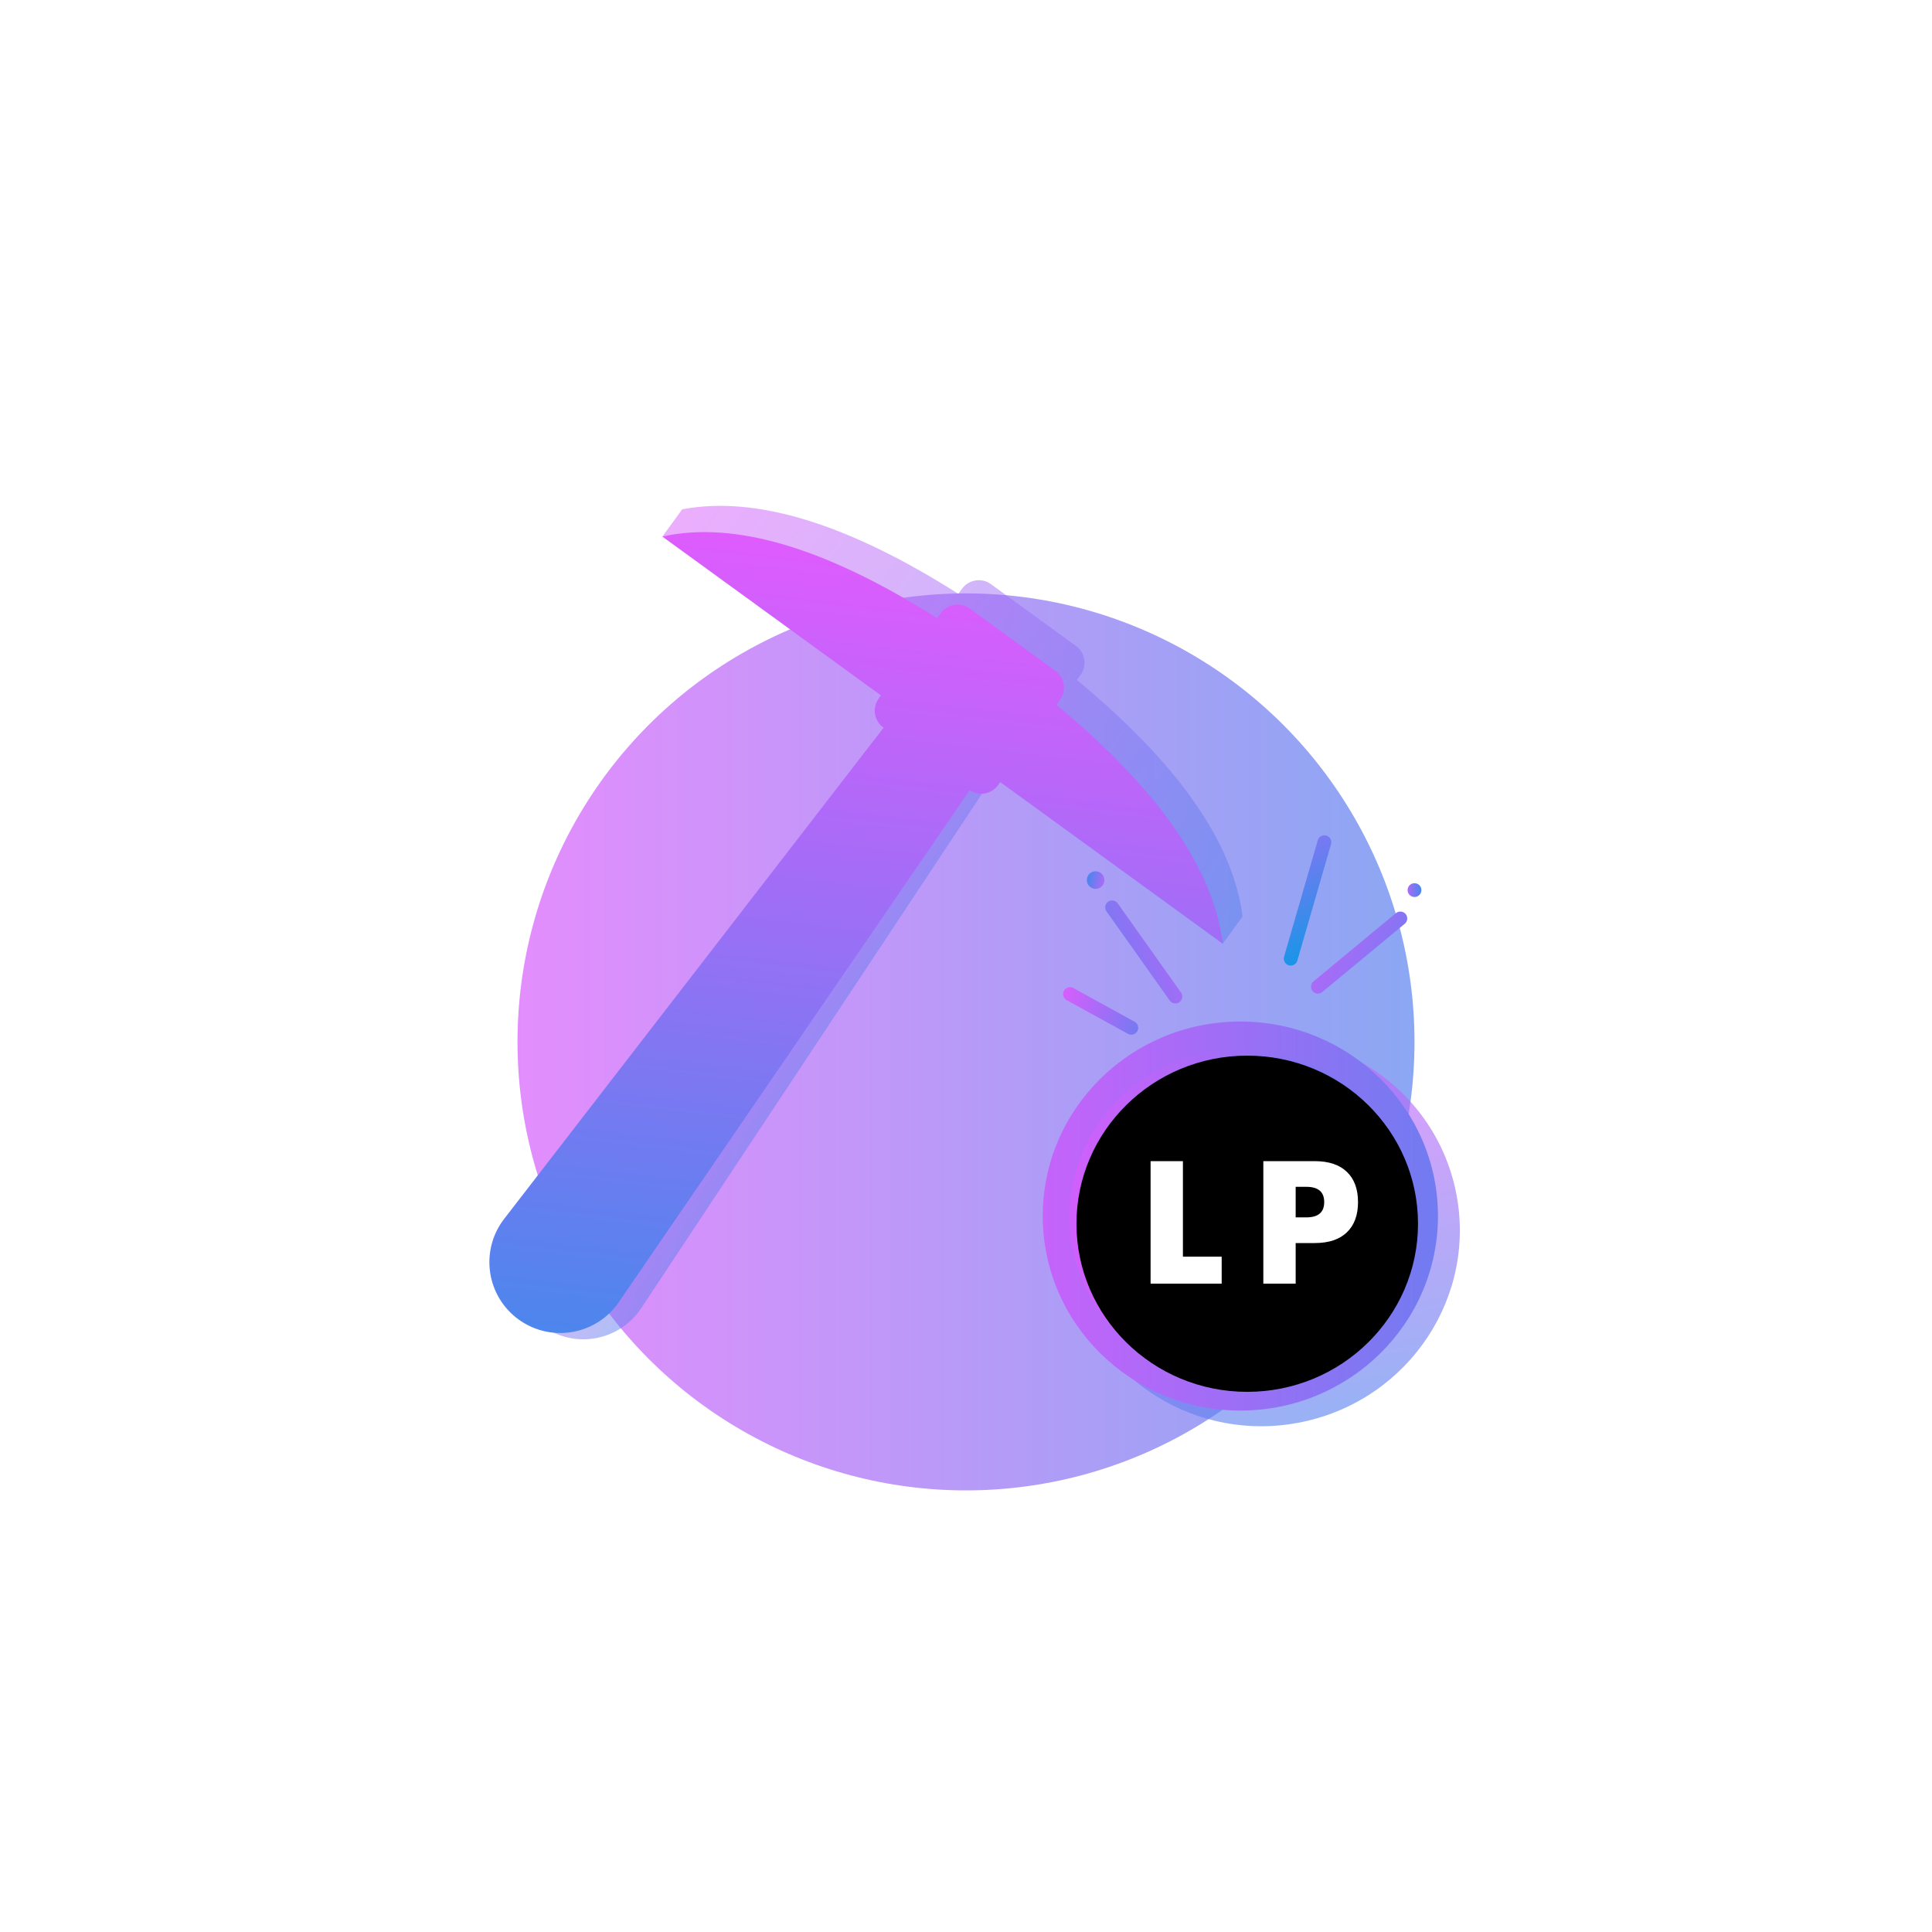 <?xml version="1.0" encoding="UTF-8"?>
<svg width="280px" height="280px" viewBox="0 0 280 280" version="1.1" xmlns="http://www.w3.org/2000/svg" xmlns:xlink="http://www.w3.org/1999/xlink">
    <title>LP mining hover</title>
    <defs>
        <linearGradient x1="-17.172%" y1="50.002%" x2="170.956%" y2="50.002%" id="linearGradient-1">
            <stop stop-color="#EE57FF" offset="0%"></stop>
            <stop stop-color="#009CE4" offset="100%"></stop>
        </linearGradient>
        <filter x="-64.6%" y="-64.6%" width="229.2%" height="229.2%" filterUnits="objectBoundingBox" id="filter-2">
            <feGaussianBlur stdDeviation="28" in="SourceGraphic"></feGaussianBlur>
        </filter>
        <linearGradient x1="-17.172%" y1="50.002%" x2="170.956%" y2="50.002%" id="linearGradient-3">
            <stop stop-color="#EE57FF" offset="0%"></stop>
            <stop stop-color="#009CE4" offset="100%"></stop>
        </linearGradient>
        <linearGradient x1="-47.741%" y1="50.002%" x2="233.54%" y2="50.002%" id="linearGradient-4">
            <stop stop-color="#EE57FF" offset="0%"></stop>
            <stop stop-color="#009CE4" offset="100%"></stop>
        </linearGradient>
        <linearGradient x1="-27.256%" y1="50%" x2="197.378%" y2="50%" id="linearGradient-5">
            <stop stop-color="#EE57FF" offset="0%"></stop>
            <stop stop-color="#009CE4" offset="100%"></stop>
        </linearGradient>
        <ellipse id="path-6" cx="30.759" cy="32.354" rx="24.749" ry="24.363"></ellipse>
        <filter x="-24.2%" y="-24.6%" width="148.5%" height="149.3%" filterUnits="objectBoundingBox" id="filter-7">
            <feMorphology radius="3" operator="erode" in="SourceAlpha" result="shadowSpreadInner1"></feMorphology>
            <feGaussianBlur stdDeviation="10" in="shadowSpreadInner1" result="shadowBlurInner1"></feGaussianBlur>
            <feOffset dx="1" dy="1" in="shadowBlurInner1" result="shadowOffsetInner1"></feOffset>
            <feComposite in="shadowOffsetInner1" in2="SourceAlpha" operator="arithmetic" k2="-1" k3="1" result="shadowInnerInner1"></feComposite>
            <feColorMatrix values="0 0 0 0 0.378   0 0 0 0 0.084   0 0 0 0 0.672  0 0 0 0.5 0" type="matrix" in="shadowInnerInner1"></feColorMatrix>
        </filter>
        <linearGradient x1="-17.172%" y1="50.002%" x2="170.956%" y2="50.002%" id="linearGradient-8">
            <stop stop-color="#EE57FF" offset="0%"></stop>
            <stop stop-color="#009CE4" offset="100%"></stop>
        </linearGradient>
        <linearGradient x1="-17.172%" y1="50.002%" x2="170.956%" y2="50.002%" id="linearGradient-9">
            <stop stop-color="#EE57FF" offset="0%"></stop>
            <stop stop-color="#009CE4" offset="100%"></stop>
        </linearGradient>
        <linearGradient x1="11.769%" y1="-4.367%" x2="80.102%" y2="145.393%" id="linearGradient-10">
            <stop stop-color="#EE57FF" offset="0%"></stop>
            <stop stop-color="#009CE4" offset="100%"></stop>
        </linearGradient>
        <linearGradient x1="41.567%" y1="-117.2%" x2="71.338%" y2="122.846%" id="linearGradient-11">
            <stop stop-color="#EE57FF" offset="0%"></stop>
            <stop stop-color="#009CE4" offset="100%"></stop>
        </linearGradient>
        <linearGradient x1="-47.491%" y1="-1.605%" x2="296.672%" y2="72.483%" id="linearGradient-12">
            <stop stop-color="#EE57FF" offset="0%"></stop>
            <stop stop-color="#009CE4" offset="100%"></stop>
        </linearGradient>
        <linearGradient x1="-47.491%" y1="-66.111%" x2="296.672%" y2="100.587%" id="linearGradient-13">
            <stop stop-color="#EE57FF" offset="0%"></stop>
            <stop stop-color="#009CE4" offset="100%"></stop>
        </linearGradient>
        <linearGradient x1="-65.932%" y1="50%" x2="170.956%" y2="50.002%" id="linearGradient-14">
            <stop stop-color="#EE57FF" offset="0%"></stop>
            <stop stop-color="#009CE4" offset="100%"></stop>
        </linearGradient>
        <linearGradient x1="-47.491%" y1="-91.956%" x2="296.672%" y2="111.847%" id="linearGradient-15">
            <stop stop-color="#EE57FF" offset="0%"></stop>
            <stop stop-color="#009CE4" offset="100%"></stop>
        </linearGradient>
        <linearGradient x1="-65.476%" y1="50%" x2="170.48%" y2="50.002%" id="linearGradient-16">
            <stop stop-color="#EE57FF" offset="0%"></stop>
            <stop stop-color="#009CE4" offset="100%"></stop>
        </linearGradient>
    </defs>
    <g id="LP-mining-hover" stroke="none" stroke-width="1" fill="none" fill-rule="evenodd">
        <circle id="Oval" fill-opacity="0.7" fill="url(#linearGradient-1)" filter="url(#filter-2)" cx="140" cy="151" r="65"></circle>
        <g id="Group-3-Copy-2" transform="translate(34, 59)">
            <g id="Group-2" transform="translate(115, 85)">
                <g id="Group-3-Copy">
                    <ellipse id="Oval" fill="url(#linearGradient-3)" opacity="0.62" transform="translate(33.966, 34.467) rotate(78) translate(-33.966, -34.467) " cx="33.966" cy="34.467" rx="28.211" ry="28.619"></ellipse>
                    <ellipse id="Oval" fill="url(#linearGradient-4)" cx="30.759" cy="32.238" rx="28.638" ry="28.191"></ellipse>
                    <g id="Oval">
                        <use fill="url(#linearGradient-5)" fill-rule="evenodd" xlink:href="#path-6"></use>
                        <use fill="black" fill-opacity="1" filter="url(#filter-7)" xlink:href="#path-6"></use>
                    </g>
                </g>
                <path d="M28.055,42.04 L28.055,38.13 L22.437,38.13 L22.437,24.283 L17.752,24.283 L17.752,42.04 L28.055,42.04 Z M38.778,42.04 L38.778,36.152 L41.551,36.152 C43.575,36.152 45.125,35.634 46.201,34.598 C47.277,33.562 47.815,32.101 47.815,30.217 C47.815,28.333 47.277,26.873 46.201,25.837 C45.125,24.801 43.575,24.283 41.551,24.283 L41.551,24.283 L34.092,24.283 L34.092,42.04 L38.778,42.04 Z M40.332,32.431 L38.778,32.431 L38.778,28.004 L40.332,28.004 C42.053,28.004 42.914,28.742 42.914,30.217 C42.914,31.693 42.053,32.431 40.332,32.431 L40.332,32.431 Z" id="LP" fill="#FFFFFF" fill-rule="nonzero"></path>
            </g>
            <path d="M68.703,36.051 L82.173,39.235 L86.234,132.93 C86.474,138.48 82.17,143.175 76.62,143.415 C76.471,143.422 76.322,143.425 76.174,143.424 C70.523,143.419 65.947,138.833 65.953,133.182 C65.953,133.089 65.954,132.996 65.957,132.903 L68.703,36.051 L68.703,36.051 Z" id="Rectangle-Copy-6" fill="url(#linearGradient-8)" opacity="0.5" transform="translate(76.174, 89.743) rotate(36) translate(-76.174, -89.743) "></path>
            <path d="M116.81,28 C118.467,28 119.81,29.343 119.81,31 L119.81,31.913 C138.525,33.084 151.618,37.517 159.088,45.213 L159.388,45.526 L159.388,50.401 L59,50.401 L59,45.526 C66.417,37.637 79.61,33.1 98.578,31.913 L98.578,31 C98.578,29.343 99.921,28 101.578,28 L116.81,28 Z" id="Combined-Shape" fill="url(#linearGradient-9)" opacity="0.5" transform="translate(109.194, 39.201) rotate(36) translate(-109.194, -39.201) "></path>
            <g id="Combined-Shape-2" transform="translate(0, 4)" fill="url(#linearGradient-10)">
                <path d="M84.576,18.285 C86.233,18.285 87.576,19.628 87.576,21.285 L87.576,22.195 C106.67,23.4 119.957,28.008 127.437,36.02 L87.575,36.019 L87.576,36.592 C87.576,38.214 86.289,39.535 84.681,39.591 L87.155,129.504 C87.311,135.181 82.836,139.909 77.16,140.065 C77.066,140.067 76.971,140.069 76.877,140.069 C71.21,140.069 66.616,135.474 66.616,129.807 C66.616,129.706 66.617,129.606 66.62,129.505 L69.27,39.592 L69.208,39.592 C67.551,39.592 66.208,38.249 66.208,36.592 L66.207,36.019 L27.049,36.02 C34.13,28.01 47.182,23.402 66.207,22.196 L66.208,21.285 C66.208,19.628 67.551,18.285 69.208,18.285 L84.576,18.285 Z" id="Combined-Shape" transform="translate(77.243, 79.177) rotate(36) translate(-77.243, -79.177) "></path>
            </g>
            <line x1="153.058" y1="79.937" x2="157.942" y2="63.063" id="Path-21" stroke="url(#linearGradient-11)" stroke-width="2" stroke-linecap="round"></line>
            <line x1="129.954" y1="89.957" x2="121.076" y2="85.071" id="Path-21-Copy-2" stroke="url(#linearGradient-12)" stroke-width="2" stroke-linecap="round"></line>
            <line x1="157" y1="84" x2="168.948" y2="74.109" id="Path-21-Copy" stroke="url(#linearGradient-13)" stroke-width="2" stroke-linecap="round"></line>
            <circle id="Oval" fill="url(#linearGradient-14)" cx="171" cy="70" r="1"></circle>
            <line x1="125.933" y1="84.332" x2="137.584" y2="73.596" id="Path-21-Copy" stroke="url(#linearGradient-15)" stroke-width="2" stroke-linecap="round" transform="translate(131.759, 78.964) scale(-1, 1) rotate(-12) translate(-131.759, -78.964) "></line>
            <ellipse id="Oval" fill="url(#linearGradient-16)" transform="translate(124.783, 68.547) scale(-1, 1) rotate(-12) translate(-124.783, -68.547) " cx="124.783" cy="68.547" rx="1.272" ry="1.274"></ellipse>
        </g>
    </g>
</svg>